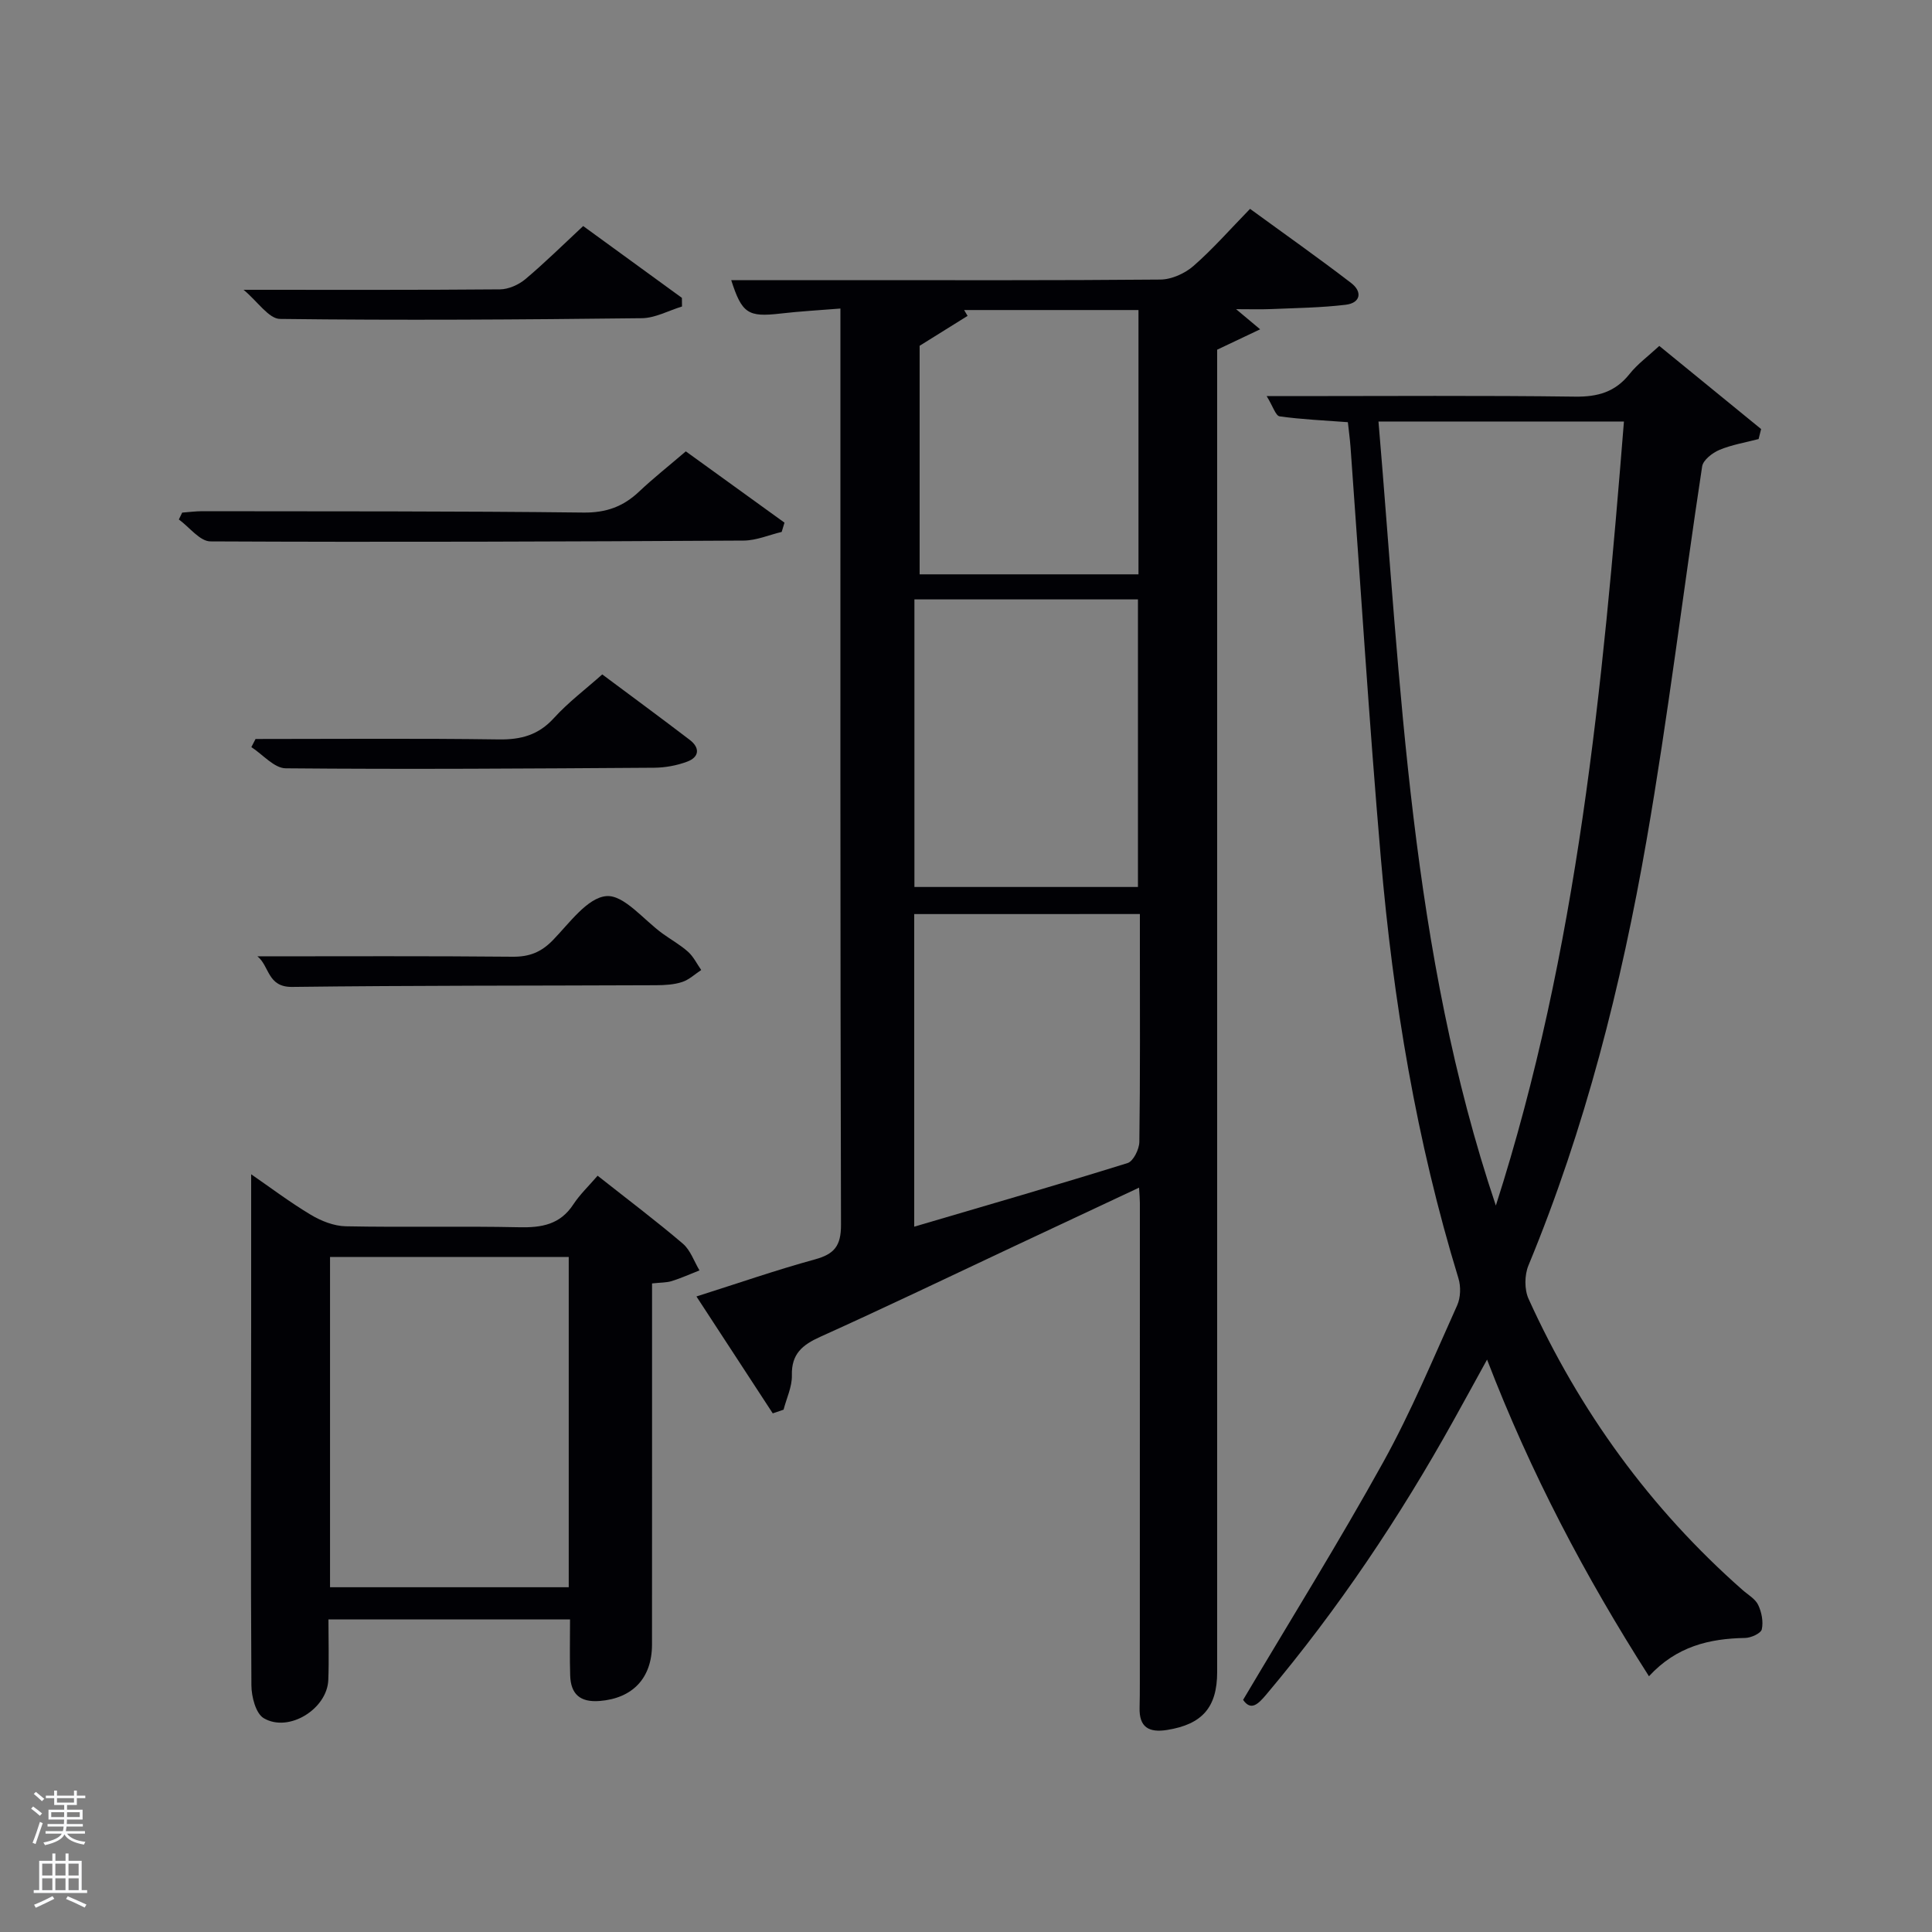 <svg enable-background="new 0 0 400 400" viewBox="0 0 400 400" xmlns="http://www.w3.org/2000/svg"><rect x="0" y="0" width="400" height="400" fill="#808080" stroke="none"/><path d="m6.44 374.46.42-.45c.65.47 1.27.95 1.85 1.44l-.45.49c-.65-.56-1.25-1.06-1.82-1.48m.93 7.33-.63-.26c.55-1.36 1.05-2.8 1.52-4.33.19.1.38.19.59.27-.46 1.29-.95 2.73-1.48 4.32m-.38-10.38.44-.42c.43.34 1.01.82 1.74 1.44l-.49.49c-.53-.51-1.09-1.01-1.69-1.51m2.5.35h1.72v-1.04h.59v1.04h3.52v-1.04h.59v1.04h1.75v.53h-1.75v1.42h-2.03v.97h3.22v2.03h-3.24c0 .35-.01.66-.03.93h3.32v.53h-3.37c-.03.27-.08.58-.15.94h3.96v.53h-3.71c.67.92 1.93 1.48 3.79 1.68-.13.24-.23.44-.29.59-2.13-.38-3.48-1.08-4.04-2.12-.43.97-1.77 1.72-4.03 2.23-.09-.19-.2-.37-.33-.55 2.1-.42 3.37-1.03 3.81-1.83h-3.36v-.53h3.58c.08-.29.13-.61.16-.94h-3.33v-.53h3.39c.02-.27.04-.58.04-.93h-3.23v-2.03h3.25v-.97h-2.07v-1.42h-1.73zm1.12 3.44v1h2.65c.01-.3.02-.44.02-.4v-.25-.35zm1.19-2h3.52v-.91h-3.52zm4.71 2h-2.63v.59c0 .15-.01.28-.01.4h2.64z" fill="#fafbfc"/><path d="m13.56 383.74h.63v1.52h2.72v6.07h1.13v.6h-11.06v-.6h1.13v-6.07h2.73v-1.52h.63v1.52h2.1v-1.52zm-2.69 8.83.38.56c-1.24.63-2.53 1.25-3.85 1.85-.1-.21-.21-.42-.34-.63 1.36-.55 2.63-1.15 3.81-1.78m-2.13-4.27h2.1v-2.45h-2.1zm0 3.04h2.1v-2.46h-2.1zm2.72-3.04h2.1v-2.45h-2.1zm0 3.04h2.1v-2.46h-2.1zm6.07 3.6c-1.41-.71-2.7-1.3-3.86-1.78l.35-.56c1.45.62 2.75 1.19 3.88 1.72zm-1.25-9.09h-2.1v2.45h2.1zm-2.09 5.49h2.1v-2.46h-2.1z" fill="#fafbfc"/><g fill="#010105"><path d="m159.99 292.62c-5.1-7.81-10.2-15.62-15.8-24.2 8.64-2.74 16.52-5.48 24.55-7.68 4.01-1.1 5.39-2.81 5.38-7.15-.17-61.3-.12-122.61-.12-183.92 0-1.65 0-3.3 0-5.79-4.35.35-8.41.57-12.44 1.04-6.69.77-7.95-.01-10.17-6.92h22.88c21.99 0 43.99.08 65.98-.12 2.32-.02 5.06-1.26 6.84-2.81 4-3.49 7.52-7.52 11.72-11.83 7.11 5.19 14.13 10.13 20.94 15.36 2.35 1.8 1.97 4.13-1.15 4.5-5.09.61-10.25.67-15.39.89-2.16.09-4.32.02-7.29.02 1.7 1.43 2.91 2.44 4.98 4.17-3.19 1.51-5.75 2.72-8.9 4.22v5.37 268.41c0 7.34-3.12 10.83-10.37 11.99-3.79.6-5.8-.58-5.69-4.61.04-1.67.05-3.33.05-5 .01-33.16.01-66.31.01-99.47 0-.83-.08-1.65-.17-3.2-8.81 4.13-17.3 8.11-25.79 12.1-13.39 6.29-26.73 12.7-40.21 18.78-3.72 1.68-5.99 3.54-5.88 7.98.06 2.36-1.11 4.74-1.72 7.11-.76.25-1.5.51-2.24.76zm29.33-168.52v59.54h46.28c0-20.07 0-39.77 0-59.54-15.55 0-30.68 0-46.28 0zm-.04 65.15v64.72c14.99-4.41 29.63-8.64 44.17-13.17 1.19-.37 2.42-2.86 2.44-4.39.19-13.65.11-27.3.11-40.96 0-2.08 0-4.17 0-6.21-16.01.01-31.27.01-46.72.01zm46.43-70.34c0-18.46 0-36.49 0-54.72-12.23 0-24.16 0-36.1 0 .24.4.48.81.72 1.21-3.19 1.99-6.38 3.97-9.93 6.19v47.32z"/><path d="m279.06 87.41c-5-.38-9.6-.57-14.13-1.21-.82-.12-1.37-2.07-2.68-4.19h5.86c19.33 0 38.66-.15 57.99.11 4.72.06 8.32-.96 11.29-4.7 1.63-2.05 3.83-3.65 6.15-5.8 7.12 5.81 14.1 11.51 21.08 17.21-.17.69-.35 1.38-.52 2.07-2.72.72-5.55 1.17-8.12 2.25-1.45.61-3.37 2.1-3.57 3.42-3.92 25.77-7.03 51.67-11.5 77.34-5.24 30.11-12.71 59.71-24.46 88.08-.83 2-.86 5 .03 6.94 10.52 23.18 25.16 43.4 44.31 60.27 1.12.99 2.62 1.82 3.22 3.08.72 1.5 1.1 3.48.75 5.06-.19.83-2.23 1.76-3.44 1.78-7.41.13-14.21 1.73-19.92 7.93-13.23-20.72-24.46-42.01-33.52-65.56-2.55 4.64-4.71 8.58-6.9 12.52-11.18 20.13-23.95 39.17-38.79 56.8-1.74 2.07-3.2 3.46-4.82 1.13 9.84-16.6 19.85-32.67 29.01-49.21 5.79-10.45 10.39-21.56 15.31-32.47.72-1.6.79-3.91.26-5.61-8.69-28.38-13.52-57.49-16.06-86.97-2.44-28.31-4.2-56.68-6.27-85.02-.13-1.8-.38-3.56-.56-5.25zm30.64 162.19c16.97-52.88 22.12-107.51 26.52-162.33-17.46 0-33.89 0-50.82 0 4.66 54.79 6.57 109.64 24.3 162.33z"/><path d="m52 243.12c3.89 2.68 7.98 5.77 12.35 8.39 2.14 1.28 4.79 2.33 7.23 2.38 11.98.24 23.98-.06 35.96.2 4.64.1 8.44-.57 11.16-4.73 1.36-2.07 3.2-3.81 5.03-5.94 6.32 4.99 12.13 9.36 17.65 14.07 1.57 1.34 2.32 3.66 3.44 5.53-1.91.75-3.78 1.6-5.73 2.21-1.08.34-2.27.29-4.09.49v5.35c0 23.14.01 46.29-.01 69.43-.01 6.99-4.06 11.13-10.84 11.67-4.06.32-5.98-1.43-6.1-5.28-.12-3.77-.03-7.55-.03-11.61-16.45 0-32.99 0-50.02 0 0 4.3.13 8.43-.03 12.54-.23 6-8.19 10.97-13.37 7.91-1.65-.98-2.54-4.46-2.55-6.8-.16-25.14-.06-50.28-.05-75.42.01-10.07 0-20.14 0-30.39zm16.33 17.12v68.38h49.42c0-22.97 0-45.55 0-68.38-16.5 0-32.75 0-49.42 0z"/><path d="m141.99 93.45c6.99 5.05 13.71 9.9 20.43 14.76-.19.64-.39 1.28-.58 1.92-2.62.62-5.23 1.77-7.85 1.79-36.81.21-73.61.35-110.42.17-2.19-.01-4.36-2.96-6.54-4.54.23-.47.46-.95.69-1.42 1.38-.1 2.75-.29 4.13-.29 26.32.04 52.63-.03 78.94.28 4.71.06 8.26-1.24 11.55-4.36 2.9-2.74 6.03-5.21 9.65-8.31z"/><path d="m53.3 198c18.01 0 35.43-.09 52.85.08 3.44.03 5.88-.93 8.29-3.4 3.43-3.52 7.16-8.83 11.11-9.15 3.65-.3 7.75 4.97 11.66 7.78 1.75 1.26 3.67 2.33 5.26 3.76 1.12 1.01 1.82 2.49 2.71 3.76-1.31.86-2.53 2.03-3.97 2.49-1.69.55-3.58.65-5.38.66-25.12.11-50.24.04-75.36.35-5.13.05-4.65-4.31-7.17-6.33z"/><path d="m52.91 153c16.78 0 33.56-.15 50.33.09 4.63.07 8.24-.9 11.44-4.42 2.98-3.28 6.59-5.99 10.01-9.04 6.2 4.62 12.19 9.03 18.11 13.55 2.17 1.66 1.99 3.58-.55 4.52-2.12.79-4.5 1.23-6.78 1.25-25.44.17-50.88.35-76.32.12-2.38-.02-4.74-2.86-7.11-4.39.29-.57.58-1.12.87-1.68z"/><path d="m50.43 60c18.89 0 35.99.06 53.1-.09 1.77-.02 3.85-.95 5.24-2.11 4.06-3.42 7.85-7.16 11.97-11 6.86 4.99 13.65 9.93 20.44 14.87.01.6.02 1.2.02 1.79-2.77.84-5.54 2.39-8.32 2.42-24.97.29-49.94.46-74.9.15-2.32-.02-4.61-3.58-7.55-6.03z"/></g></svg>
